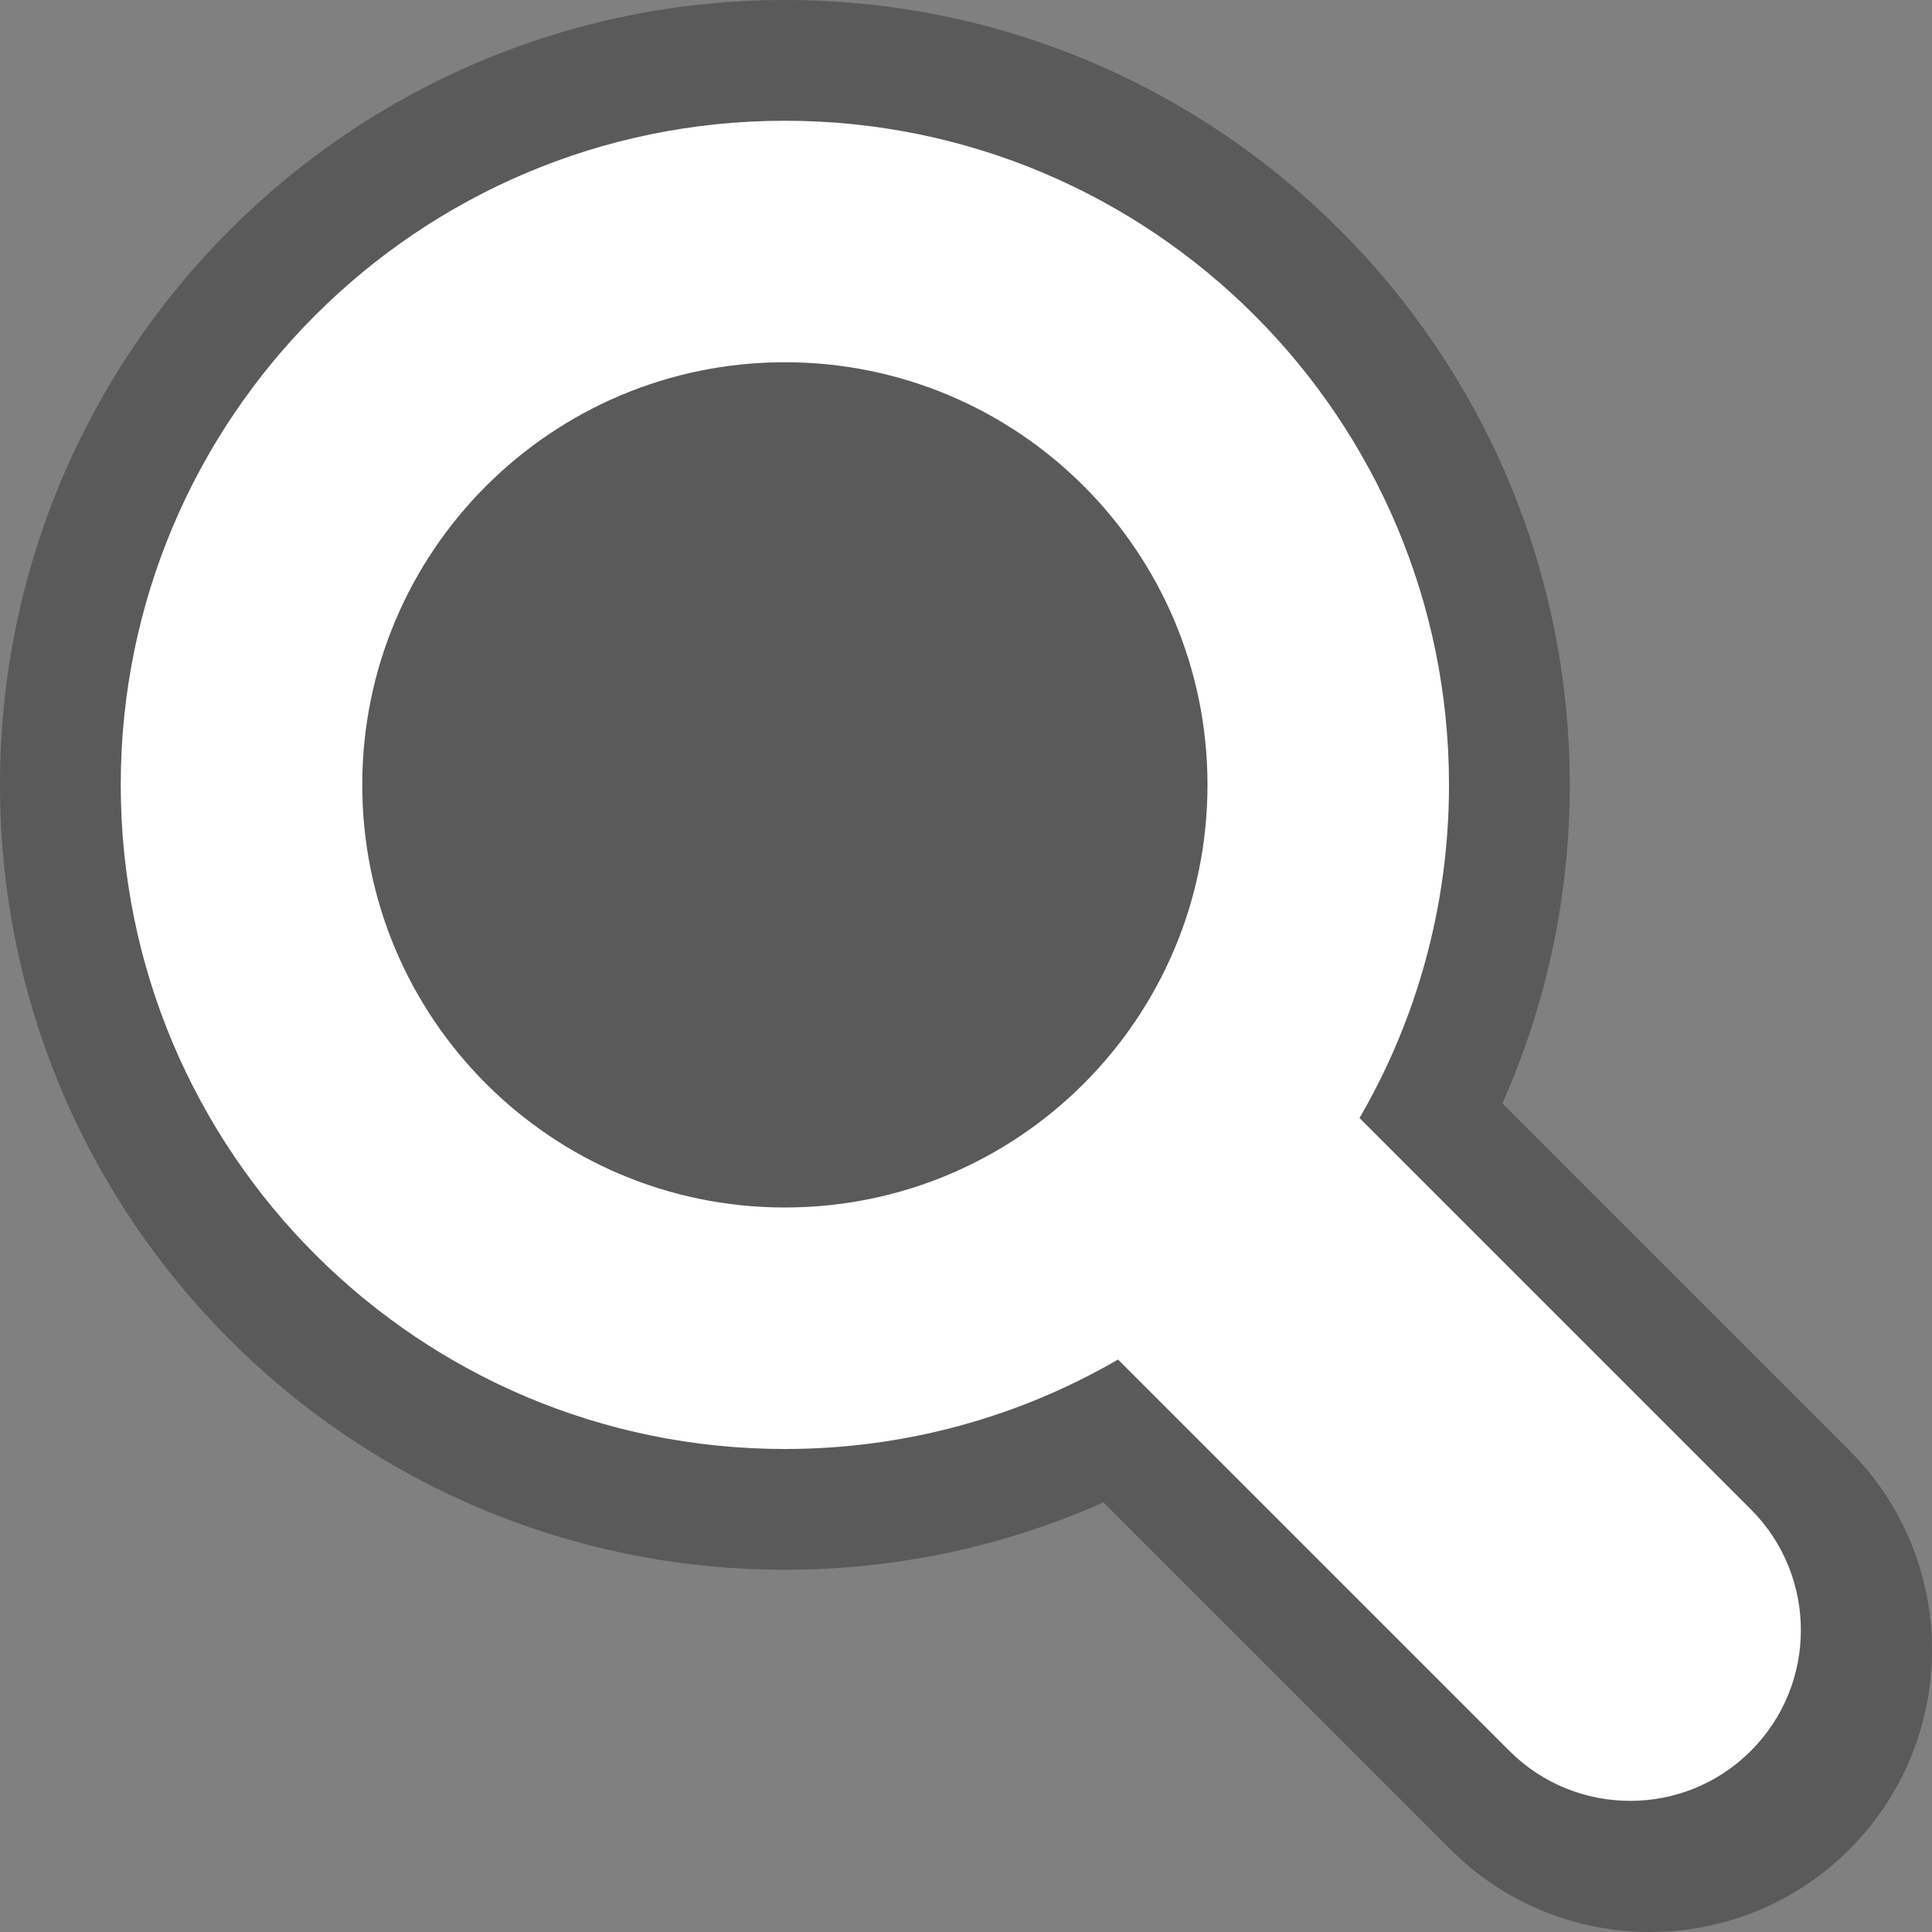 <svg width="16" height="16" viewBox="0 0 16 16" fill="none" xmlns="http://www.w3.org/2000/svg">
<rect x="0" y="0" width="16" height="16" fill="#808080" stroke="none"/>
<path fill-rule="evenodd" clip-rule="evenodd" d="M12.442 9.138C12.801 8.332 13 7.439 13 6.5C13 2.91 10.09 0 6.5 0C2.91 0 0 2.91 0 6.5C0 10.09 2.91 13 6.5 13C7.439 13 8.332 12.801 9.138 12.442L12.012 15.316C12.924 16.228 14.403 16.228 15.316 15.316C16.228 14.403 16.228 12.924 15.316 12.012L12.442 9.138Z" fill="black" fill-opacity="0.3"/>
<path fill-rule="evenodd" clip-rule="evenodd" d="M9.259 11.259C8.448 11.73 7.505 12 6.5 12C3.462 12 1 9.538 1 6.5C1 3.462 3.462 1 6.5 1C9.538 1 12 3.462 12 6.5C12 7.505 11.73 8.448 11.259 9.259L14.5 12.5C15.052 13.052 15.052 13.948 14.5 14.5C13.948 15.052 13.052 15.052 12.5 14.5L9.259 11.259ZM10 6.5C10 8.433 8.433 10 6.5 10C4.567 10 3 8.433 3 6.5C3 4.567 4.567 3 6.5 3C8.433 3 10 4.567 10 6.5Z" fill="white"/>
</svg>

